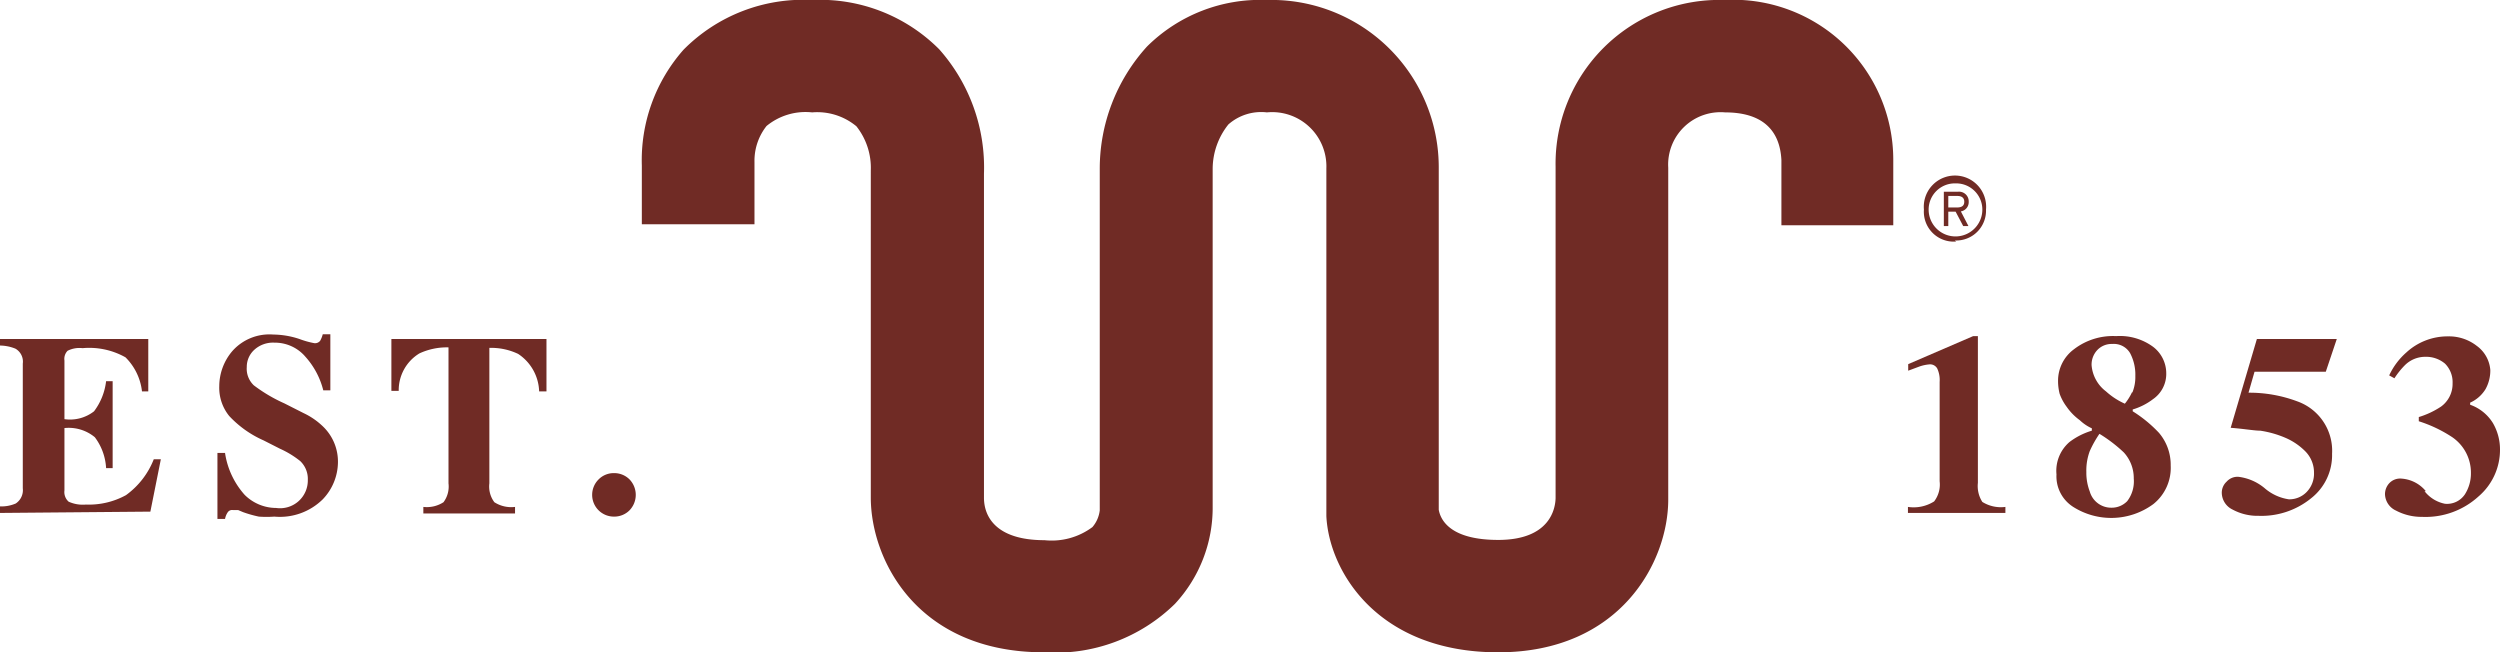 <svg id="Layer_1" data-name="Layer 1" xmlns="http://www.w3.org/2000/svg" viewBox="0 0 95.43 24.9"><defs><style>.cls-1{fill:#702b25;}</style></defs><title>logo-w-est</title><path class="cls-1" d="M57.19,24.9c-4.62,0-6.46-3.11-6.56-5.2V6.43a2.07,2.07,0,0,0-2.27-2.14,1.89,1.89,0,0,0-1.47.46,2.73,2.73,0,0,0-.6,1.69V19.35a5.39,5.39,0,0,1-1.44,3.7,6.52,6.52,0,0,1-5,1.85c-4.85,0-6.61-3.54-6.61-5.91V6.51a2.55,2.55,0,0,0-.55-1.69A2.34,2.34,0,0,0,31,4.29a2.34,2.34,0,0,0-1.74.52,2.14,2.14,0,0,0-.46,1.37V8.56h-4.3V6.32A6.37,6.37,0,0,1,26.09,1.9,6.43,6.43,0,0,1,31,0a6.42,6.42,0,0,1,4.85,1.88,6.79,6.79,0,0,1,1.71,4.75V19c0,.72.46,1.62,2.31,1.62a2.6,2.6,0,0,0,1.83-.5,1.19,1.19,0,0,0,.28-.64v-13a6.94,6.94,0,0,1,1.8-4.7A6.13,6.13,0,0,1,48.35,0a6.39,6.39,0,0,1,6.57,6.4V19.46c.07.39.44,1.15,2.27,1.15,2,0,2.18-1.22,2.19-1.59V6.36A6.25,6.25,0,0,1,65.83,0a6.11,6.11,0,0,1,6.44,6.09V8.6H68V6.11c-.06-1.19-.78-1.82-2.15-1.82A2,2,0,0,0,63.68,6.4V19.07c0,2.37-1.82,5.83-6.49,5.83"/><path class="cls-1" d="M74.72,7.48h-.35v.44h.33c.19,0,.28-.07.28-.22s-.1-.22-.26-.22m.13.59.29.56h-.2l-.29-.55h-.28v.55H74.2V7.32h.53a.37.37,0,0,1,.42.38.36.36,0,0,1-.3.37M74.62,7a1,1,0,0,0-1,1,1,1,0,1,0,2.05,0,1,1,0,0,0-1-1m0,2.22A1.14,1.14,0,0,1,73.44,8a1.19,1.19,0,1,1,2.37,0,1.14,1.14,0,0,1-1.19,1.18"/><path class="cls-1" d="M0,19.58v-.25a1.38,1.38,0,0,0,.6-.11.61.61,0,0,0,.27-.58V13.88a.57.57,0,0,0-.28-.57A1.6,1.6,0,0,0,0,13.19v-.25H5.66v2H5.42a2.17,2.17,0,0,0-.63-1.3,2.82,2.82,0,0,0-1.64-.35,1,1,0,0,0-.57.1.44.44,0,0,0-.12.37V16a1.49,1.49,0,0,0,1.13-.3,2.36,2.36,0,0,0,.46-1.15H4.3v3.32H4.05a2.15,2.15,0,0,0-.43-1.18,1.56,1.56,0,0,0-1.16-.35v2.38a.49.49,0,0,0,.16.43,1.31,1.31,0,0,0,.66.11,2.94,2.94,0,0,0,1.53-.36,3.07,3.07,0,0,0,1.06-1.37h.27l-.4,2Z"/><path class="cls-1" d="M8.3,17.29h.29a3.07,3.07,0,0,0,.75,1.6,1.71,1.71,0,0,0,1.2.5,1.06,1.06,0,0,0,1.21-1.07.94.94,0,0,0-.29-.72,3.57,3.57,0,0,0-.77-.47l-.63-.32a4,4,0,0,1-1.31-.93,1.71,1.71,0,0,1-.38-1.14,2.07,2.07,0,0,1,.5-1.34,1.89,1.89,0,0,1,1.56-.63,3.27,3.27,0,0,1,1,.17,3.32,3.32,0,0,0,.57.16.25.25,0,0,0,.22-.09,1,1,0,0,0,.1-.25h.29V14.9h-.27a3,3,0,0,0-.68-1.28,1.53,1.53,0,0,0-1.18-.54,1.06,1.06,0,0,0-.77.27.88.88,0,0,0-.29.66.87.87,0,0,0,.27.7,5.93,5.93,0,0,0,1.17.69l.73.37a2.75,2.75,0,0,1,.77.54,1.86,1.86,0,0,1,.54,1.35,2.07,2.07,0,0,1-.58,1.4,2.33,2.33,0,0,1-1.85.66,3.92,3.92,0,0,1-.59,0,4.5,4.5,0,0,1-.6-.17l-.19-.08-.12,0H8.89a.2.2,0,0,0-.2.09.65.65,0,0,0-.1.25H8.3Z"/><path class="cls-1" d="M14.94,12.94h5.92v2h-.28a1.78,1.78,0,0,0-.8-1.43,2.38,2.38,0,0,0-1.1-.23v5.17a1,1,0,0,0,.19.72,1.19,1.19,0,0,0,.79.18v.25H16.16v-.25a1.17,1.17,0,0,0,.77-.18,1,1,0,0,0,.19-.72V13.26a2.49,2.49,0,0,0-1.11.23,1.64,1.64,0,0,0-.79,1.43h-.28Z"/><path class="cls-1" d="M22.85,18.3a.81.81,0,0,1,.59-.24.82.82,0,0,1,.59.24.85.85,0,0,1,0,1.18.82.82,0,0,1-.59.24.83.83,0,0,1-.59-1.42"/><path class="cls-1" d="M72.83,19.35a1.46,1.46,0,0,0,1-.21,1.06,1.06,0,0,0,.21-.77V14.58a1.05,1.05,0,0,0-.09-.51.31.31,0,0,0-.31-.16,1.55,1.55,0,0,0-.37.08l-.43.16V13.9l2.48-1.07h.18v5.6a1.12,1.12,0,0,0,.17.73,1.34,1.34,0,0,0,.88.19v.23H72.83Z"/><path class="cls-1" d="M81.39,15a1.57,1.57,0,0,0,.12-.65,1.75,1.75,0,0,0-.2-.87.72.72,0,0,0-.68-.35.75.75,0,0,0-.57.23.81.81,0,0,0-.22.58,1.39,1.39,0,0,0,.55,1,2.71,2.71,0,0,0,.72.47,2.14,2.14,0,0,0,.28-.45m-1.62,3.8a.85.85,0,0,0,.83.62.82.82,0,0,0,.6-.25,1.24,1.24,0,0,0,.25-.86,1.45,1.45,0,0,0-.38-1,5.57,5.57,0,0,0-.93-.71,4.11,4.11,0,0,0-.37.66,2.13,2.13,0,0,0-.13.8,2,2,0,0,0,.13.74M79,16.87a2.67,2.67,0,0,1,.85-.43v-.09a1.65,1.65,0,0,1-.46-.31,2.15,2.15,0,0,1-.5-.51,1.91,1.91,0,0,1-.27-.5,2,2,0,0,1-.06-.49,1.49,1.49,0,0,1,.61-1.21,2.44,2.44,0,0,1,1.61-.5,2.14,2.14,0,0,1,1.41.41,1.27,1.27,0,0,1,.5,1,1.17,1.17,0,0,1-.51,1,2.4,2.4,0,0,1-.77.39v.07a5,5,0,0,1,1,.82,1.88,1.88,0,0,1,.45,1.25,1.77,1.77,0,0,1-.66,1.47,2.71,2.71,0,0,1-3.06.11,1.38,1.38,0,0,1-.64-1.24A1.45,1.45,0,0,1,79,16.87"/><path class="cls-1" d="M85,18.38a.56.56,0,0,1,.44-.18,1.92,1.92,0,0,1,1,.43,1.82,1.82,0,0,0,.93.43.92.92,0,0,0,.67-.27,1,1,0,0,0,.29-.74,1.15,1.15,0,0,0-.32-.81,2.41,2.41,0,0,0-.73-.51,3.89,3.89,0,0,0-1-.29c-.23,0-.61-.07-1.13-.11l1-3.39H89.2l-.42,1.25H86.06l-.23.8a5.21,5.21,0,0,1,1.86.33,2,2,0,0,1,1.33,2,2.09,2.09,0,0,1-.8,1.7,3,3,0,0,1-2,.67,2,2,0,0,1-1-.24.72.72,0,0,1-.41-.63.57.57,0,0,1,.17-.42"/><path class="cls-1" d="M92.55,18.75a1.31,1.31,0,0,0,.78.48.82.82,0,0,0,.76-.36,1.48,1.48,0,0,0,.23-.81,1.64,1.64,0,0,0-.71-1.37,5.11,5.11,0,0,0-1.28-.61v-.16a3.23,3.23,0,0,0,.85-.4,1.07,1.07,0,0,0,.44-.89,1,1,0,0,0-.29-.75,1.12,1.12,0,0,0-.75-.26,1.1,1.1,0,0,0-.77.31,3,3,0,0,0-.41.51l-.2-.11a2.65,2.65,0,0,1,.66-.88,2.32,2.32,0,0,1,1.59-.61,1.72,1.72,0,0,1,1.09.36,1.26,1.26,0,0,1,.52.92,1.46,1.46,0,0,1-.18.73,1.32,1.32,0,0,1-.59.52v.08a1.67,1.67,0,0,1,.87.7,2,2,0,0,1,.27,1,2.34,2.34,0,0,1-.82,1.8,3,3,0,0,1-2.15.78,2.09,2.09,0,0,1-1-.24.71.71,0,0,1-.42-.63.62.62,0,0,1,.15-.4.57.57,0,0,1,.49-.19,1.32,1.32,0,0,1,.92.48"/></svg>